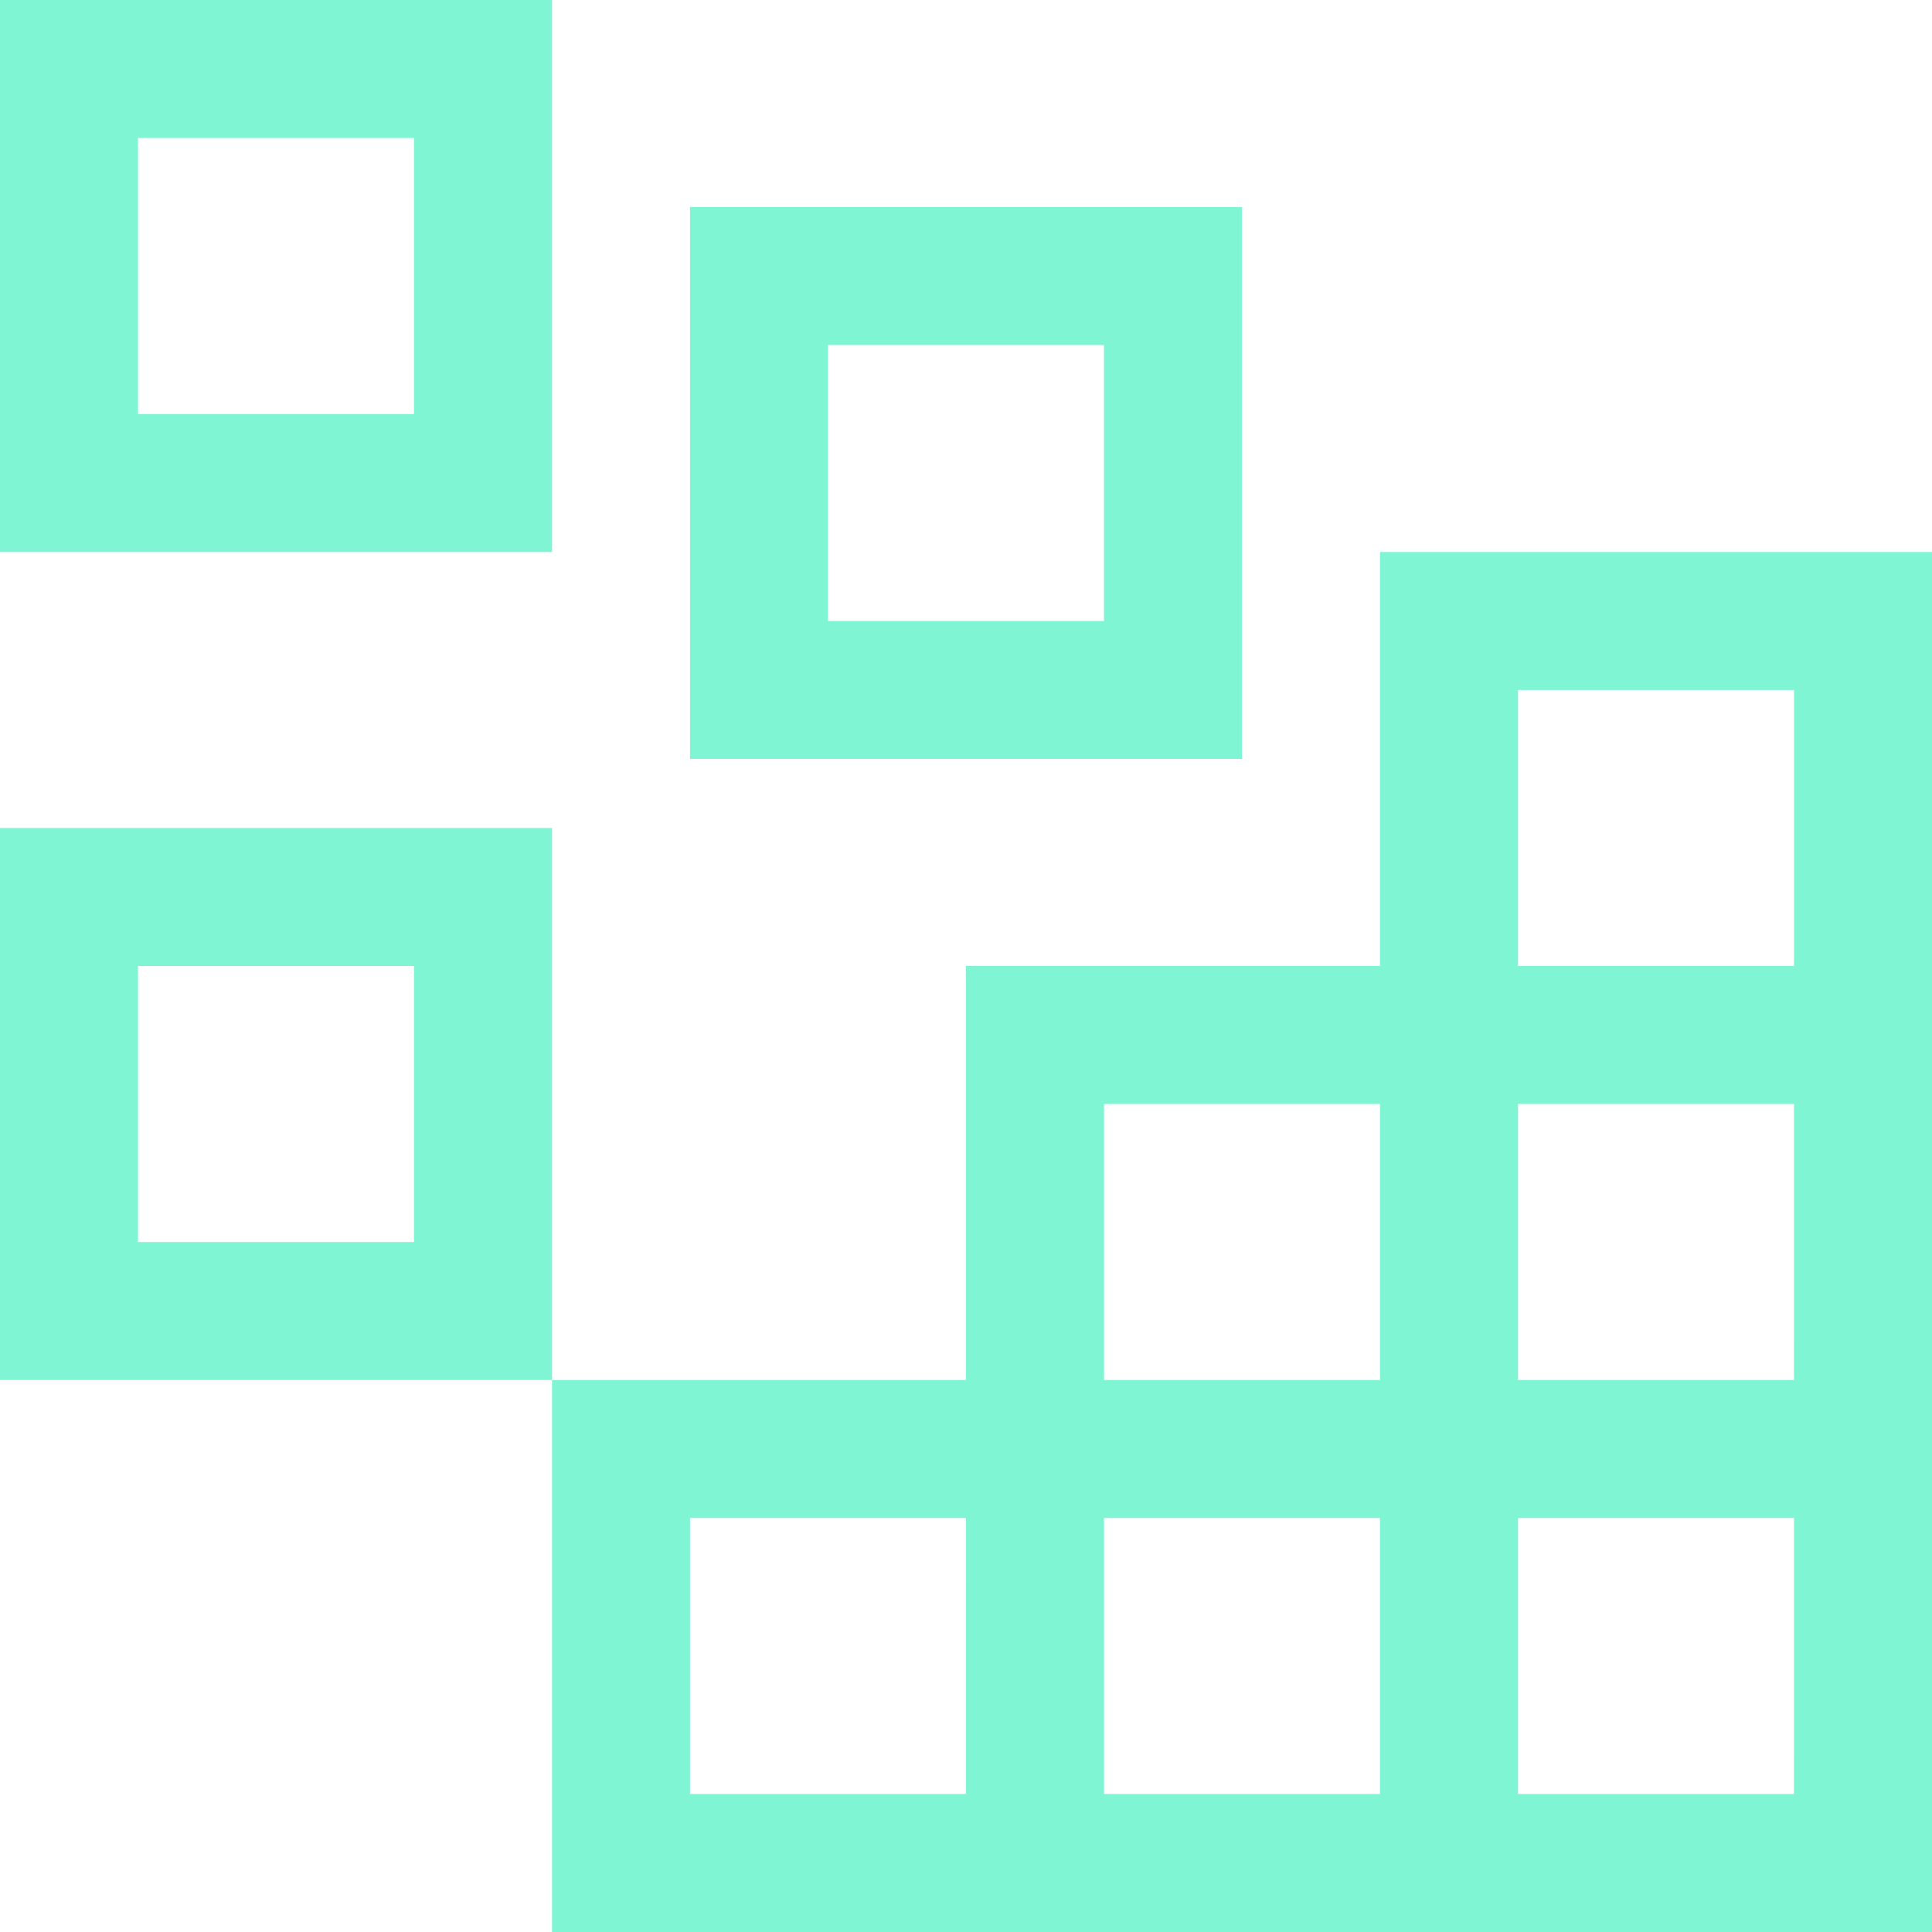 <svg id="development" xmlns="http://www.w3.org/2000/svg" width="79.377" height="79.377" viewBox="0 0 79.377 79.377">
  <path id="Path_1666" data-name="Path 1666" d="M19.259,7.92v11.34H7.92V7.92h11.34M2.25,2.25V24.929H24.929V2.25Z" transform="translate(-2.25 -2.25)" fill="#80f5d4"/>
  <path id="Path_1667" data-name="Path 1667" d="M30.509,11.295v11.34H19.17V11.295h11.34M13.5,5.625V28.3H36.179V5.625Z" transform="translate(14.849 2.88)" fill="#80f5d4"/>
  <path id="Path_1668" data-name="Path 1668" d="M19.259,21.42v11.34H7.92V21.42h11.34M2.25,15.75V38.429H24.929V15.75Z" transform="translate(-2.25 18.269)" fill="#80f5d4"/>
  <path id="Path_1669" data-name="Path 1669" d="M45.269,11.25V28.259H28.259V45.269H11.25V67.948h56.7V11.25ZM33.929,33.929h11.34v11.34H33.929Zm-5.67,28.349H16.92V50.939h11.34Zm17.009,0H33.929V50.939h11.34Zm17.009,0H50.939V50.939h11.34Zm0-17.009H50.939V33.929h11.34ZM50.939,28.259V16.92h11.34v11.34Z" transform="translate(11.429 11.429)" fill="#80f5d4"/>
</svg>
